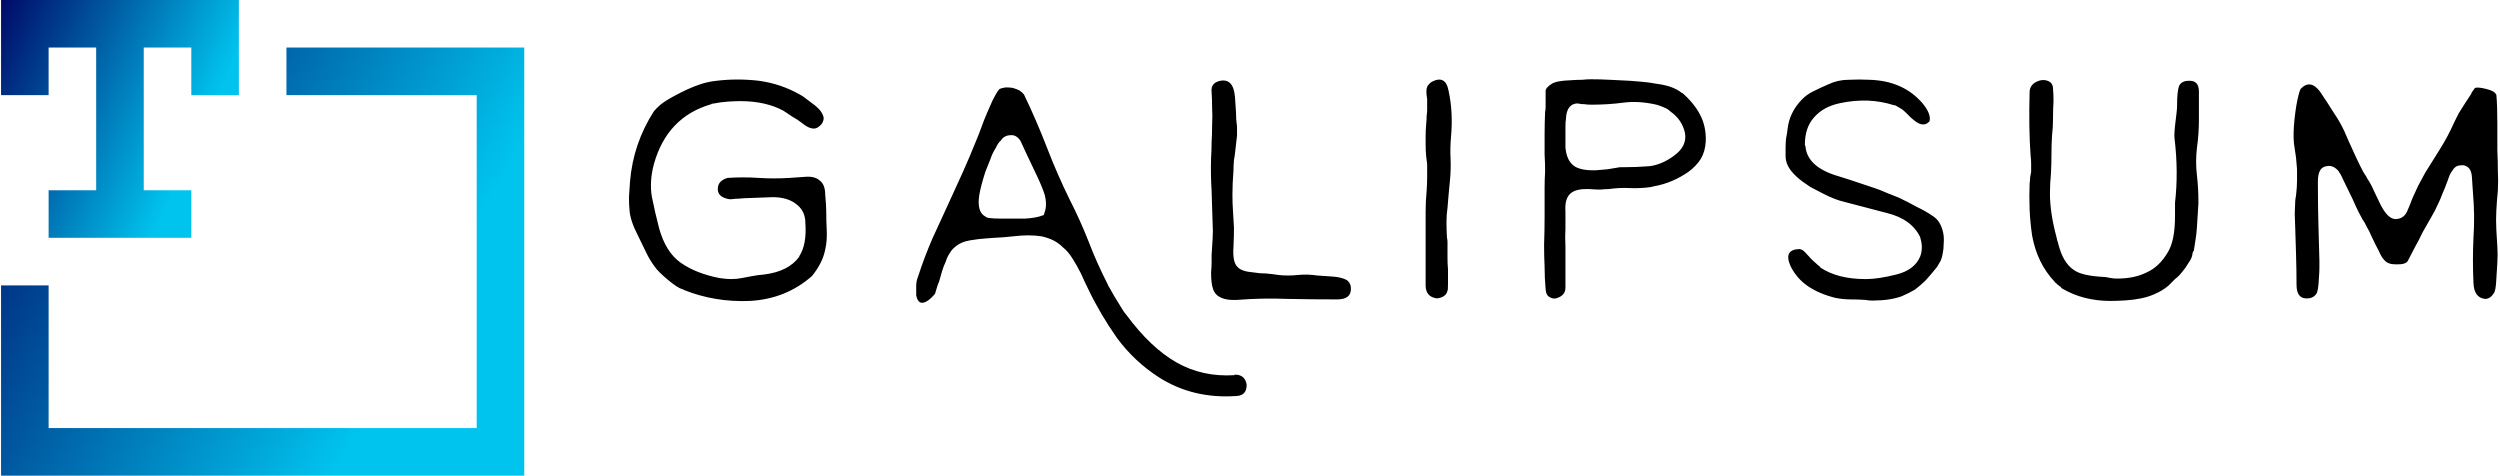 <svg data-v-423bf9ae="" xmlns="http://www.w3.org/2000/svg" viewBox="0 0 473 90" class="iconLeft"><!----><!----><!----><g data-v-423bf9ae="" id="e5360d59-6572-4d8a-b40d-67fce140cb60" fill="#000000" transform="matrix(9.619,0,0,9.619,119,-36.849)"><path d="M3.60 9.26L3.60 9.26L3.60 9.26Q3.09 9.71 2.38 9.75L2.38 9.75L2.38 9.75Q1.69 9.78 1.07 9.53L1.07 9.53L1.07 9.52L1.05 9.52L1.05 9.52Q0.95 9.49 0.76 9.33L0.76 9.33L0.76 9.33Q0.57 9.17 0.51 9.08L0.51 9.08L0.51 9.08Q0.41 8.95 0.33 8.78L0.33 8.78L0.33 8.78Q0.25 8.61 0.17 8.45L0.17 8.45L0.17 8.45Q0.02 8.16 0.01 7.95L0.01 7.95L0.01 7.95Q0 7.85 0.00 7.71L0.00 7.71L0.00 7.71Q0.01 7.58 0.02 7.41L0.02 7.41L0.02 7.41Q0.08 6.66 0.49 6.02L0.49 6.02L0.49 6.02Q0.53 5.97 0.62 5.89L0.62 5.89L0.62 5.89Q0.72 5.81 0.87 5.73L0.87 5.73L0.87 5.73Q1.18 5.56 1.40 5.49L1.40 5.49L1.40 5.49Q1.54 5.44 1.72 5.42L1.72 5.42L1.72 5.42Q2.13 5.37 2.56 5.42L2.56 5.42L2.56 5.42Q2.99 5.48 3.36 5.69L3.36 5.69L3.36 5.69Q3.42 5.72 3.48 5.77L3.48 5.77L3.48 5.77Q3.55 5.82 3.64 5.89L3.64 5.89L3.64 5.89Q3.81 6.02 3.83 6.15L3.83 6.15L3.83 6.15Q3.83 6.21 3.79 6.27L3.79 6.27L3.79 6.27Q3.71 6.36 3.64 6.36L3.64 6.36L3.64 6.36Q3.56 6.36 3.47 6.30L3.47 6.30L3.47 6.30Q3.37 6.23 3.32 6.19L3.32 6.19L3.32 6.19Q3.20 6.12 3.13 6.07L3.13 6.07L3.13 6.07Q3.06 6.02 3.04 6.01L3.04 6.01L3.04 6.01Q2.69 5.82 2.19 5.82L2.19 5.82L2.19 5.82Q2.08 5.82 1.94 5.83L1.94 5.83L1.94 5.83Q1.80 5.84 1.65 5.87L1.65 5.87L1.63 5.87L1.62 5.88L1.62 5.88Q0.75 6.13 0.49 7.06L0.49 7.06L0.49 7.06Q0.40 7.40 0.45 7.70L0.45 7.70L0.45 7.70Q0.51 8.00 0.59 8.31L0.59 8.31L0.59 8.31Q0.72 8.79 1.02 9.00L1.02 9.00L1.02 9.00Q1.32 9.21 1.78 9.30L1.78 9.30L1.78 9.30L1.78 9.30Q1.91 9.32 2.01 9.32L2.01 9.32L2.01 9.32Q2.12 9.32 2.22 9.30L2.22 9.30L2.22 9.30Q2.32 9.28 2.43 9.26L2.43 9.26L2.43 9.26Q2.54 9.24 2.66 9.23L2.66 9.23L2.66 9.23Q3.14 9.17 3.35 8.88L3.35 8.88L3.35 8.87L3.35 8.87Q3.50 8.64 3.47 8.22L3.47 8.22L3.47 8.22Q3.47 8.00 3.32 7.87L3.32 7.87L3.32 7.87Q3.13 7.70 2.80 7.71L2.80 7.71L2.26 7.73L2.26 7.73Q2.17 7.74 2.10 7.74L2.10 7.74L2.10 7.74Q2.03 7.75 1.98 7.75L1.98 7.75L1.98 7.75Q1.72 7.71 1.75 7.51L1.75 7.51L1.75 7.51Q1.77 7.38 1.94 7.33L1.94 7.33L1.94 7.33Q2.25 7.31 2.55 7.33L2.55 7.33L2.55 7.33Q2.84 7.35 3.16 7.33L3.16 7.33L3.45 7.31L3.45 7.31Q3.65 7.29 3.75 7.38L3.75 7.38L3.75 7.38Q3.86 7.46 3.86 7.66L3.86 7.66L3.86 7.66Q3.88 7.87 3.88 7.98L3.88 7.98L3.88 7.98Q3.88 8.16 3.89 8.36L3.89 8.36L3.89 8.36Q3.90 8.57 3.86 8.74L3.86 8.74L3.86 8.74Q3.81 9.00 3.60 9.26ZM7.29 5.58L7.29 5.58L7.29 5.58Q7.34 5.56 7.41 5.55L7.41 5.55L7.41 5.55Q7.49 5.55 7.55 5.56L7.55 5.56L7.55 5.56Q7.62 5.58 7.68 5.61L7.68 5.61L7.68 5.61Q7.74 5.65 7.77 5.69L7.77 5.69L7.77 5.69Q8.02 6.21 8.22 6.73L8.22 6.73L8.22 6.73Q8.42 7.25 8.67 7.76L8.67 7.76L8.67 7.76Q8.87 8.15 9.04 8.58L9.04 8.58L9.04 8.58Q9.20 9.00 9.42 9.43L9.42 9.43L9.43 9.46L9.44 9.47L9.44 9.47Q9.55 9.67 9.64 9.81L9.64 9.81L9.64 9.81Q9.72 9.95 9.78 10.02L9.78 10.02L9.78 10.02Q10.26 10.67 10.77 10.96L10.77 10.96L10.77 10.96Q11.28 11.25 11.91 11.21L11.91 11.21L11.91 11.20L11.92 11.20L11.92 11.20Q12.12 11.20 12.15 11.40L12.15 11.40L12.15 11.40Q12.15 11.61 11.95 11.62L11.95 11.62L11.95 11.62Q11.09 11.68 10.42 11.25L10.42 11.25L10.42 11.25Q9.94 10.94 9.60 10.48L9.60 10.48L9.60 10.48Q9.27 10.01 9.04 9.53L9.04 9.53L9.04 9.53Q8.96 9.37 8.89 9.21L8.89 9.21L8.89 9.21Q8.81 9.05 8.72 8.91L8.72 8.91L8.72 8.91Q8.64 8.78 8.54 8.70L8.54 8.70L8.54 8.70Q8.45 8.61 8.35 8.56L8.35 8.56L8.35 8.56Q8.25 8.51 8.12 8.48L8.12 8.48L8.12 8.48Q8.00 8.46 7.85 8.46L7.85 8.46L7.85 8.46Q7.72 8.46 7.55 8.48L7.55 8.48L7.55 8.48Q7.38 8.50 7.16 8.51L7.16 8.51L7.03 8.52L7.03 8.52Q6.87 8.53 6.70 8.56L6.70 8.56L6.70 8.56Q6.52 8.59 6.40 8.70L6.40 8.70L6.40 8.70Q6.35 8.74 6.31 8.81L6.31 8.81L6.31 8.81Q6.26 8.88 6.23 8.98L6.23 8.98L6.23 8.98Q6.19 9.06 6.16 9.16L6.16 9.16L6.16 9.16Q6.13 9.26 6.10 9.37L6.10 9.37L6.10 9.37Q6.07 9.43 6.02 9.61L6.02 9.61L6.02 9.61Q5.84 9.82 5.73 9.78L5.73 9.78L5.73 9.78Q5.67 9.75 5.65 9.64L5.65 9.64L5.65 9.64Q5.65 9.54 5.65 9.45L5.65 9.45L5.65 9.45Q5.65 9.36 5.69 9.26L5.69 9.26L5.69 9.26Q5.81 8.89 5.97 8.52L5.97 8.52L5.97 8.52Q6.14 8.15 6.31 7.78L6.31 7.78L6.31 7.78Q6.44 7.49 6.57 7.21L6.57 7.21L6.57 7.21Q6.70 6.92 6.82 6.62L6.82 6.62L6.82 6.62Q6.88 6.48 6.93 6.34L6.93 6.34L6.93 6.34Q6.98 6.20 7.04 6.06L7.04 6.06L7.15 5.81L7.15 5.81Q7.24 5.63 7.29 5.58ZM7.51 6.49L7.51 6.49L7.51 6.49Q7.38 6.49 7.31 6.60L7.31 6.60L7.31 6.60Q7.26 6.64 7.21 6.75L7.21 6.75L7.21 6.75Q7.15 6.84 7.11 6.96L7.11 6.96L7.11 6.96Q7.06 7.08 7.01 7.21L7.01 7.21L7.01 7.21Q6.92 7.49 6.89 7.67L6.89 7.67L6.89 7.67Q6.84 8.00 7.01 8.09L7.01 8.09L7.01 8.09Q7.05 8.12 7.10 8.12L7.10 8.12L7.10 8.12Q7.17 8.13 7.28 8.13L7.28 8.13L7.28 8.13Q7.38 8.13 7.53 8.13L7.53 8.13L7.53 8.13Q7.64 8.13 7.80 8.13L7.80 8.13L7.80 8.13Q7.96 8.12 8.07 8.09L8.07 8.09L8.16 8.06L8.19 7.96L8.19 7.96Q8.22 7.84 8.18 7.67L8.18 7.67L8.18 7.67Q8.13 7.51 8.02 7.28L8.02 7.28L8.02 7.28Q7.91 7.05 7.83 6.88L7.83 6.88L7.83 6.88Q7.75 6.71 7.70 6.60L7.70 6.60L7.70 6.60Q7.62 6.48 7.51 6.49ZM14.12 9.34L14.12 9.34L14.12 9.34Q14.20 9.40 14.20 9.50L14.20 9.50L14.20 9.50Q14.21 9.72 13.93 9.72L13.93 9.72L13.93 9.72Q13.44 9.72 12.95 9.71L12.95 9.71L12.95 9.71Q12.46 9.69 11.96 9.73L11.96 9.73L11.96 9.73Q11.57 9.75 11.49 9.52L11.49 9.52L11.49 9.52Q11.45 9.41 11.45 9.19L11.45 9.19L11.45 9.19Q11.46 9.08 11.46 8.99L11.46 8.99L11.46 8.99Q11.46 8.91 11.46 8.85L11.46 8.85L11.46 8.85Q11.47 8.70 11.48 8.53L11.48 8.53L11.48 8.53Q11.49 8.37 11.48 8.22L11.48 8.22L11.48 8.22Q11.47 7.89 11.46 7.58L11.46 7.58L11.46 7.58Q11.44 7.27 11.45 6.94L11.45 6.94L11.45 6.94Q11.46 6.78 11.46 6.63L11.46 6.63L11.46 6.63Q11.47 6.47 11.47 6.31L11.47 6.31L11.47 6.31Q11.48 6.11 11.47 5.94L11.47 5.94L11.47 5.94Q11.47 5.78 11.46 5.64L11.46 5.64L11.46 5.64Q11.44 5.46 11.63 5.42L11.63 5.42L11.63 5.42Q11.89 5.37 11.92 5.74L11.92 5.74L11.92 5.74Q11.93 5.89 11.94 6.04L11.94 6.04L11.94 6.04Q11.94 6.19 11.96 6.32L11.96 6.32L11.96 6.50L11.93 6.76L11.93 6.76Q11.92 6.87 11.90 6.98L11.90 6.98L11.90 6.98Q11.89 7.09 11.89 7.19L11.89 7.19L11.89 7.19Q11.87 7.45 11.87 7.65L11.87 7.65L11.87 7.65Q11.87 7.84 11.88 7.97L11.88 7.97L11.88 7.97Q11.89 8.13 11.90 8.31L11.90 8.31L11.90 8.31Q11.90 8.49 11.89 8.69L11.89 8.69L11.89 8.69Q11.87 8.99 11.97 9.08L11.97 9.08L11.97 9.08Q12.04 9.17 12.29 9.19L12.29 9.19L12.29 9.19Q12.41 9.21 12.53 9.21L12.53 9.21L12.53 9.21Q12.65 9.22 12.78 9.24L12.78 9.24L12.78 9.24Q12.96 9.26 13.15 9.24L13.15 9.24L13.15 9.24Q13.34 9.22 13.54 9.25L13.54 9.25L13.54 9.25Q13.66 9.26 13.83 9.27L13.83 9.27L13.83 9.27Q14.01 9.28 14.12 9.34ZM15.89 9.70L15.89 9.70L15.89 9.70Q15.67 9.67 15.67 9.44L15.67 9.44L15.67 9.44Q15.67 9.07 15.67 8.72L15.67 8.72L15.67 8.72Q15.67 8.36 15.67 7.99L15.67 7.99L15.67 7.99Q15.67 7.79 15.69 7.58L15.69 7.58L15.69 7.58Q15.70 7.43 15.70 7.30L15.70 7.30L15.70 7.30Q15.70 7.17 15.70 7.06L15.70 7.06L15.70 7.06Q15.69 6.99 15.68 6.90L15.68 6.90L15.68 6.90Q15.67 6.80 15.67 6.67L15.67 6.67L15.67 6.67Q15.67 6.60 15.67 6.51L15.67 6.51L15.67 6.51Q15.67 6.41 15.68 6.28L15.68 6.28L15.68 6.28Q15.69 6.19 15.69 6.11L15.69 6.11L15.69 6.11Q15.70 6.04 15.70 5.99L15.70 5.99L15.70 5.84L15.70 5.83L15.70 5.78L15.70 5.78Q15.67 5.61 15.70 5.54L15.70 5.54L15.70 5.54Q15.72 5.49 15.79 5.44L15.79 5.44L15.79 5.44Q16.06 5.30 16.12 5.61L16.12 5.61L16.12 5.61Q16.17 5.84 16.18 6.07L16.18 6.07L16.18 6.07Q16.19 6.29 16.17 6.51L16.17 6.51L16.17 6.51L16.17 6.51Q16.15 6.73 16.16 6.94L16.16 6.94L16.16 6.94Q16.17 7.15 16.15 7.36L16.15 7.36L16.15 7.36Q16.13 7.55 16.12 7.68L16.12 7.68L16.12 7.68Q16.11 7.82 16.10 7.92L16.10 7.92L16.10 7.92Q16.08 8.05 16.08 8.20L16.08 8.20L16.08 8.20Q16.08 8.35 16.09 8.51L16.09 8.51L16.09 8.51Q16.10 8.54 16.10 8.59L16.10 8.59L16.10 8.59Q16.10 8.63 16.10 8.70L16.10 8.70L16.10 8.70Q16.10 8.80 16.10 8.91L16.10 8.91L16.10 8.91Q16.10 9.02 16.11 9.13L16.11 9.13L16.11 9.13Q16.11 9.20 16.11 9.27L16.11 9.27L16.11 9.27Q16.11 9.33 16.11 9.40L16.11 9.40L16.11 9.40Q16.11 9.54 16.10 9.55L16.10 9.55L16.10 9.55Q16.07 9.68 15.89 9.70ZM18.42 7.99L18.42 7.99L18.42 7.99Q18.42 8.16 18.42 8.33L18.42 8.33L18.42 8.33Q18.41 8.50 18.42 8.67L18.42 8.67L18.42 8.67Q18.42 9.21 18.42 9.49L18.42 9.49L18.42 9.49Q18.42 9.61 18.31 9.67L18.31 9.67L18.31 9.67Q18.20 9.73 18.12 9.68L18.12 9.68L18.12 9.68Q18.04 9.65 18.03 9.52L18.03 9.52L18.03 9.52Q18.01 9.30 18.01 9.08L18.01 9.08L18.01 9.08Q18.00 8.87 18.00 8.64L18.00 8.64L18.00 8.64Q18.01 8.37 18.01 8.09L18.01 8.09L18.01 8.09Q18.01 7.82 18.01 7.53L18.01 7.53L18.01 7.53Q18.01 7.37 18.02 7.20L18.02 7.20L18.02 7.20Q18.02 7.03 18.01 6.87L18.01 6.87L18.01 6.87Q18.01 6.68 18.01 6.47L18.01 6.47L18.01 6.47Q18.01 6.26 18.02 6.03L18.02 6.03L18.02 6.03Q18.03 5.99 18.03 5.93L18.03 5.93L18.03 5.93Q18.03 5.87 18.03 5.78L18.03 5.78L18.03 5.78Q18.03 5.63 18.03 5.61L18.03 5.61L18.03 5.61Q18.04 5.55 18.15 5.48L18.15 5.48L18.15 5.48Q18.24 5.42 18.51 5.41L18.51 5.41L18.51 5.41Q18.65 5.40 18.75 5.40L18.75 5.40L18.75 5.40Q18.85 5.39 18.92 5.39L18.92 5.39L18.92 5.39Q19.10 5.39 19.29 5.40L19.29 5.40L19.29 5.40Q19.49 5.41 19.69 5.42L19.69 5.42L19.69 5.42Q19.80 5.43 19.93 5.44L19.93 5.44L19.93 5.44Q20.06 5.45 20.22 5.48L20.22 5.48L20.22 5.48Q20.54 5.52 20.71 5.66L20.71 5.66L20.72 5.66L20.72 5.66Q20.95 5.86 21.07 6.09L21.07 6.09L21.07 6.09Q21.19 6.32 21.18 6.61L21.18 6.61L21.18 6.61Q21.17 6.81 21.08 6.96L21.08 6.96L21.08 6.96Q20.99 7.10 20.84 7.21L20.84 7.21L20.84 7.21Q20.54 7.42 20.19 7.49L20.19 7.49L20.19 7.49Q20.22 7.48 20.10 7.51L20.10 7.51L20.10 7.51Q19.89 7.54 19.68 7.53L19.68 7.53L19.68 7.53Q19.48 7.52 19.27 7.55L19.27 7.55L19.27 7.55Q19.20 7.55 19.11 7.56L19.11 7.56L19.11 7.56Q19.02 7.56 18.89 7.55L18.89 7.55L18.89 7.55Q18.65 7.54 18.54 7.62L18.54 7.62L18.54 7.62Q18.40 7.72 18.42 7.99ZM19.49 7.12L19.55 7.12L19.55 7.12Q19.82 7.12 20.07 7.10L20.07 7.10L20.07 7.10Q20.32 7.07 20.56 6.89L20.56 6.89L20.56 6.89Q20.82 6.70 20.77 6.44L20.77 6.44L20.77 6.44Q20.71 6.18 20.48 6.02L20.48 6.02L20.48 6.02Q20.43 5.97 20.35 5.94L20.35 5.94L20.35 5.94Q20.28 5.91 20.21 5.89L20.21 5.89L20.21 5.89Q19.86 5.81 19.56 5.85L19.56 5.85L19.56 5.85Q19.41 5.87 19.25 5.88L19.25 5.88L19.25 5.88Q19.09 5.89 18.93 5.89L18.93 5.89L18.93 5.89Q18.85 5.89 18.79 5.88L18.79 5.88L18.79 5.88Q18.72 5.88 18.69 5.87L18.69 5.87L18.69 5.87Q18.65 5.86 18.61 5.87L18.61 5.87L18.61 5.87Q18.44 5.91 18.43 6.17L18.43 6.17L18.43 6.17Q18.42 6.23 18.42 6.32L18.42 6.32L18.42 6.32Q18.42 6.41 18.42 6.52L18.42 6.52L18.42 6.52Q18.42 6.56 18.42 6.61L18.42 6.61L18.42 6.61Q18.42 6.66 18.42 6.73L18.42 6.73L18.42 6.73Q18.44 6.97 18.57 7.08L18.57 7.08L18.57 7.08Q18.70 7.19 19.02 7.18L19.02 7.18L19.02 7.18Q19.14 7.17 19.25 7.16L19.25 7.16L19.25 7.16Q19.37 7.14 19.49 7.12L19.49 7.12ZM25.73 9.08L25.73 9.08L25.73 9.08Q25.61 9.23 25.51 9.34L25.51 9.34L25.51 9.34Q25.40 9.45 25.29 9.53L25.29 9.53L25.29 9.53Q25.17 9.60 25.03 9.66L25.03 9.66L25.03 9.66Q24.89 9.71 24.71 9.73L24.71 9.73L24.71 9.73Q24.62 9.74 24.53 9.74L24.53 9.74L24.53 9.74Q24.43 9.75 24.32 9.73L24.32 9.73L24.32 9.73Q24.17 9.72 24.03 9.72L24.03 9.72L24.03 9.72Q23.88 9.72 23.73 9.69L23.73 9.69L23.73 9.69Q23.41 9.61 23.19 9.46L23.19 9.46L23.19 9.46Q22.97 9.31 22.85 9.07L22.85 9.07L22.85 9.07Q22.70 8.74 23.02 8.73L23.02 8.73L23.02 8.73Q23.08 8.73 23.15 8.81L23.15 8.81L23.15 8.81Q23.22 8.89 23.26 8.93L23.26 8.93L23.26 8.93Q23.41 9.07 23.43 9.08L23.43 9.08L23.43 9.08L23.43 9.09L23.43 9.09Q23.77 9.32 24.32 9.32L24.32 9.32L24.33 9.32L24.34 9.32L24.34 9.32Q24.57 9.32 24.93 9.23L24.93 9.23L24.93 9.23Q25.29 9.14 25.40 8.87L25.40 8.87L25.40 8.87Q25.46 8.70 25.40 8.51L25.40 8.51L25.40 8.50L25.40 8.50Q25.23 8.14 24.74 8.02L24.74 8.02L23.90 7.80L23.90 7.80Q23.72 7.76 23.47 7.63L23.47 7.63L23.47 7.63Q23.34 7.56 23.24 7.51L23.24 7.51L23.24 7.51Q23.15 7.45 23.08 7.40L23.08 7.40L23.08 7.40Q22.80 7.19 22.76 6.99L22.76 6.99L22.76 6.99Q22.75 6.95 22.75 6.89L22.75 6.89L22.75 6.89Q22.75 6.83 22.75 6.74L22.75 6.74L22.75 6.74Q22.75 6.64 22.76 6.55L22.76 6.55L22.76 6.55Q22.78 6.46 22.79 6.36L22.79 6.36L22.79 6.36Q22.83 6.04 23.06 5.80L23.06 5.80L23.06 5.80Q23.16 5.69 23.31 5.62L23.31 5.62L23.31 5.62Q23.45 5.55 23.59 5.49L23.59 5.49L23.59 5.49Q23.78 5.40 23.99 5.40L23.99 5.40L23.99 5.40Q24.20 5.39 24.40 5.40L24.40 5.40L24.40 5.40Q25.07 5.42 25.45 5.87L25.45 5.87L25.45 5.87Q25.62 6.08 25.58 6.22L25.58 6.22L25.53 6.26L25.53 6.26Q25.42 6.32 25.27 6.19L25.27 6.19L25.27 6.19Q25.23 6.16 25.20 6.13L25.20 6.13L25.20 6.13Q25.16 6.09 25.13 6.06L25.13 6.06L25.13 6.06Q25.09 6.02 25.04 5.98L25.04 5.98L25.04 5.98Q24.99 5.95 24.92 5.91L24.92 5.91L24.90 5.90L24.88 5.90L24.88 5.90Q24.63 5.82 24.37 5.81L24.37 5.81L24.37 5.81Q24.10 5.80 23.82 5.86L23.82 5.86L23.82 5.86Q23.49 5.93 23.31 6.14L23.31 6.14L23.31 6.14Q23.13 6.34 23.13 6.67L23.13 6.67L23.13 6.69L23.14 6.70L23.14 6.70Q23.17 7.12 23.80 7.30L23.80 7.30L23.99 7.36L24.50 7.53L24.50 7.53Q24.62 7.57 24.73 7.62L24.73 7.62L24.73 7.62Q24.85 7.67 24.98 7.72L24.98 7.72L24.98 7.72Q25.17 7.81 25.33 7.90L25.33 7.90L25.33 7.90Q25.50 7.98 25.63 8.07L25.63 8.07L25.63 8.07Q25.73 8.13 25.78 8.22L25.78 8.22L25.78 8.22Q25.83 8.31 25.85 8.41L25.85 8.41L25.85 8.41Q25.87 8.51 25.86 8.62L25.86 8.62L25.86 8.62Q25.86 8.73 25.84 8.82L25.84 8.82L25.84 8.82Q25.83 8.89 25.80 8.96L25.80 8.96L25.80 8.96Q25.76 9.03 25.73 9.08ZM30.68 5.42L30.68 5.42L30.68 5.42Q30.88 5.41 30.88 5.63L30.88 5.63L30.88 5.63Q30.88 5.91 30.88 6.19L30.88 6.19L30.88 6.19Q30.88 6.46 30.84 6.75L30.84 6.75L30.84 6.75Q30.81 7.01 30.84 7.27L30.84 7.27L30.84 7.27Q30.87 7.53 30.87 7.79L30.87 7.79L30.87 7.84L30.84 8.31L30.84 8.31Q30.83 8.46 30.81 8.57L30.81 8.57L30.81 8.57Q30.79 8.69 30.78 8.76L30.78 8.76L30.76 8.79L30.75 8.84L30.75 8.85L30.75 8.85Q30.73 8.93 30.67 9.01L30.67 9.01L30.67 9.01Q30.62 9.10 30.55 9.18L30.55 9.18L30.55 9.18Q30.49 9.26 30.41 9.32L30.41 9.32L30.41 9.32Q30.34 9.39 30.28 9.45L30.28 9.45L30.28 9.45Q30.16 9.55 30.02 9.61L30.02 9.61L30.02 9.61Q29.89 9.67 29.74 9.70L29.74 9.70L29.74 9.70Q29.59 9.73 29.43 9.74L29.43 9.74L29.43 9.74Q29.28 9.75 29.13 9.75L29.13 9.75L29.13 9.75Q28.88 9.75 28.64 9.69L28.64 9.69L28.64 9.69Q28.40 9.63 28.18 9.50L28.18 9.50L28.18 9.50Q28.16 9.48 28.16 9.47L28.16 9.47L28.16 9.47Q28.14 9.47 28.13 9.45L28.13 9.45L28.13 9.45Q28.12 9.44 28.10 9.43L28.10 9.43L28.10 9.43Q28.08 9.41 28.07 9.40L28.07 9.40L28.07 9.40Q28.05 9.39 28.04 9.37L28.04 9.37L28.04 9.37Q27.70 9.01 27.60 8.47L27.60 8.47L27.60 8.47Q27.56 8.20 27.55 7.95L27.55 7.95L27.55 7.95Q27.54 7.69 27.55 7.44L27.55 7.44L27.55 7.44Q27.56 7.38 27.56 7.32L27.56 7.32L27.56 7.32Q27.57 7.27 27.58 7.21L27.58 7.21L27.58 7.21Q27.58 7.12 27.58 7.05L27.58 7.05L27.58 7.05Q27.58 6.97 27.57 6.90L27.57 6.90L27.57 6.90Q27.53 6.36 27.55 5.63L27.55 5.63L27.55 5.63Q27.56 5.48 27.73 5.42L27.73 5.42L27.73 5.42Q27.86 5.38 27.96 5.45L27.96 5.45L27.96 5.45Q28.01 5.50 28.01 5.57L28.01 5.57L28.01 5.57Q28.02 5.67 28.02 5.82L28.02 5.82L28.02 5.82Q28.01 5.97 28.01 6.17L28.01 6.17L28.01 6.17Q28.01 6.34 27.99 6.51L27.99 6.51L27.99 6.51Q27.98 6.68 27.98 6.84L27.98 6.84L27.98 6.84Q27.98 7.05 27.97 7.24L27.97 7.24L27.97 7.24Q27.95 7.44 27.95 7.64L27.95 7.64L27.95 7.64Q27.95 8.02 28.08 8.50L28.08 8.50L28.08 8.50Q28.09 8.56 28.11 8.61L28.11 8.61L28.11 8.61Q28.12 8.66 28.14 8.72L28.14 8.72L28.14 8.72Q28.24 9.04 28.45 9.16L28.45 9.16L28.45 9.16Q28.61 9.26 29.04 9.28L29.04 9.28L29.04 9.28Q29.09 9.29 29.15 9.30L29.15 9.30L29.15 9.30Q29.20 9.31 29.26 9.31L29.26 9.31L29.27 9.31L29.28 9.31L29.28 9.31Q29.61 9.31 29.85 9.19L29.85 9.19L29.85 9.19Q30.10 9.08 30.27 8.79L30.27 8.79L30.27 8.79Q30.41 8.56 30.41 8.08L30.41 8.08L30.41 8.08Q30.41 7.99 30.41 7.93L30.41 7.93L30.41 7.93Q30.41 7.86 30.41 7.82L30.41 7.82L30.41 7.82Q30.48 7.21 30.40 6.55L30.40 6.55L30.40 6.55Q30.39 6.46 30.42 6.22L30.42 6.22L30.42 6.22Q30.43 6.13 30.44 6.05L30.44 6.05L30.44 6.05Q30.45 5.97 30.45 5.92L30.45 5.92L30.45 5.92Q30.45 5.63 30.49 5.52L30.49 5.52L30.49 5.52Q30.54 5.42 30.68 5.42ZM36.31 5.56L36.31 5.56L36.31 5.56Q36.37 5.54 36.53 5.58L36.53 5.58L36.53 5.58Q36.69 5.62 36.72 5.68L36.72 5.68L36.72 5.68Q36.72 5.69 36.73 5.69L36.73 5.69L36.73 5.69Q36.75 5.89 36.75 6.28L36.75 6.28L36.75 6.79L36.75 6.79Q36.76 7 36.76 7.19L36.76 7.19L36.76 7.19Q36.77 7.38 36.76 7.58L36.76 7.58L36.76 7.58Q36.74 7.78 36.73 7.97L36.73 7.97L36.73 7.97Q36.72 8.16 36.73 8.35L36.73 8.35L36.73 8.35Q36.74 8.52 36.75 8.68L36.75 8.68L36.75 8.68Q36.76 8.84 36.75 9.00L36.75 9.00L36.73 9.32L36.73 9.32Q36.72 9.55 36.68 9.60L36.68 9.60L36.68 9.60Q36.61 9.71 36.51 9.71L36.51 9.71L36.51 9.71Q36.29 9.69 36.28 9.39L36.28 9.39L36.28 9.39Q36.26 8.95 36.28 8.51L36.28 8.51L36.28 8.51Q36.31 8.07 36.27 7.62L36.27 7.62L36.25 7.32L36.25 7.32Q36.24 7.10 36.07 7.08L36.07 7.08L36.07 7.08Q36.00 7.08 35.95 7.10L35.95 7.10L35.95 7.10Q35.90 7.13 35.87 7.18L35.87 7.18L35.87 7.18Q35.83 7.23 35.81 7.28L35.81 7.28L35.81 7.28Q35.79 7.34 35.77 7.39L35.77 7.39L35.77 7.39Q35.72 7.53 35.67 7.64L35.67 7.64L35.67 7.64Q35.63 7.75 35.59 7.83L35.59 7.83L35.59 7.83Q35.53 7.97 35.44 8.12L35.44 8.12L35.44 8.12Q35.36 8.26 35.28 8.40L35.28 8.40L35.28 8.40Q35.21 8.55 35.13 8.69L35.13 8.69L35.13 8.69Q35.06 8.82 34.99 8.96L34.99 8.96L34.99 8.96Q34.95 9.04 34.74 9.03L34.74 9.03L34.74 9.03Q34.60 9.03 34.53 8.95L34.53 8.95L34.53 8.95Q34.47 8.89 34.42 8.77L34.42 8.77L34.42 8.77Q34.36 8.66 34.28 8.49L34.28 8.49L34.28 8.49Q34.23 8.37 34.18 8.29L34.18 8.29L34.18 8.29Q34.14 8.20 34.10 8.15L34.10 8.15L34.10 8.15Q34.07 8.10 34.02 8.00L34.02 8.00L34.02 8.00Q33.97 7.90 33.90 7.74L33.90 7.74L33.71 7.35L33.71 7.35Q33.68 7.28 33.66 7.25L33.66 7.25L33.66 7.25Q33.63 7.21 33.63 7.20L33.63 7.20L33.63 7.20Q33.52 7.07 33.39 7.10L33.39 7.10L33.39 7.10Q33.22 7.12 33.22 7.40L33.22 7.40L33.22 7.40Q33.22 7.84 33.23 8.23L33.23 8.23L33.23 8.23Q33.24 8.61 33.25 8.96L33.25 8.96L33.25 8.96Q33.25 9.01 33.25 9.10L33.25 9.10L33.25 9.10Q33.25 9.18 33.24 9.30L33.24 9.30L33.24 9.30Q33.23 9.55 33.19 9.61L33.19 9.61L33.19 9.61Q33.12 9.71 32.98 9.70L32.98 9.70L32.98 9.70Q32.80 9.69 32.80 9.43L32.80 9.43L32.80 9.43Q32.80 9.13 32.79 8.82L32.79 8.82L32.79 8.82Q32.78 8.51 32.77 8.18L32.77 8.18L32.77 8.18Q32.76 8.03 32.77 7.90L32.77 7.90L32.77 7.90Q32.77 7.77 32.79 7.68L32.79 7.68L32.79 7.68Q32.81 7.51 32.81 7.38L32.81 7.38L32.81 7.38Q32.81 7.25 32.81 7.16L32.81 7.16L32.81 7.16Q32.80 7.05 32.79 6.93L32.79 6.93L32.79 6.93Q32.77 6.80 32.75 6.66L32.75 6.66L32.75 6.66Q32.73 6.46 32.76 6.18L32.76 6.18L32.76 6.18Q32.79 5.89 32.84 5.70L32.84 5.70L32.84 5.70Q32.86 5.62 32.88 5.58L32.88 5.58L32.88 5.58Q33.07 5.38 33.26 5.63L33.26 5.63L33.26 5.63Q33.33 5.73 33.40 5.84L33.40 5.84L33.40 5.84Q33.47 5.95 33.54 6.06L33.54 6.06L33.54 6.06Q33.65 6.22 33.74 6.41L33.74 6.41L33.74 6.41Q33.82 6.60 33.90 6.77L33.90 6.77L33.90 6.77Q33.98 6.95 34.05 7.09L34.05 7.09L34.05 7.09Q34.11 7.22 34.17 7.30L34.17 7.30L34.19 7.34L34.19 7.34Q34.27 7.46 34.32 7.58L34.32 7.58L34.32 7.58Q34.38 7.70 34.43 7.81L34.43 7.81L34.43 7.81Q34.58 8.13 34.74 8.14L34.74 8.14L34.74 8.14Q34.90 8.14 34.97 8.00L34.97 8.00L34.97 8.00Q35 7.93 35.03 7.86L35.03 7.86L35.03 7.86Q35.06 7.79 35.08 7.73L35.08 7.73L35.08 7.73Q35.13 7.62 35.19 7.49L35.19 7.49L35.19 7.49Q35.26 7.36 35.33 7.23L35.33 7.23L35.33 7.23Q35.48 6.99 35.63 6.75L35.63 6.75L35.63 6.75Q35.78 6.51 35.90 6.24L35.90 6.24L35.90 6.24Q35.94 6.16 35.99 6.06L35.99 6.06L35.99 6.06Q36.05 5.97 36.11 5.87L36.11 5.87L36.24 5.67L36.24 5.67Q36.24 5.65 36.26 5.63L36.26 5.63L36.26 5.63Q36.28 5.60 36.31 5.56Z"></path></g><defs data-v-423bf9ae=""><linearGradient data-v-423bf9ae="" gradientTransform="rotate(25)" id="48a657f9-0ae3-47a8-9d2e-a61901ba024b" x1="0%" y1="0%" x2="100%" y2="0%"><stop data-v-423bf9ae="" offset="0%" style="stop-color: rgb(0, 10, 104); stop-opacity: 1;"></stop><stop data-v-423bf9ae="" offset="100%" style="stop-color: rgb(0, 196, 238); stop-opacity: 1;"></stop></linearGradient></defs><g data-v-423bf9ae="" id="d6ea6bd5-2943-40fc-83ec-f428288bfd36" transform="matrix(1.111,0,0,1.111,-5.022,-3.333)" stroke="none" fill="url(#48a657f9-0ae3-47a8-9d2e-a61901ba024b)"><path d="M4.7 84h89.1V11.1H53.3v8.1h32.4v56.699H12.8V51.601H4.7z"></path><path d="M37.1 3H4.7v16.2h8.1v-8.1h8.099v24.3H12.8v8.1H37.1v-8.1H29V11.1h8.1v8.1h8.1V3z"></path></g><!----></svg>